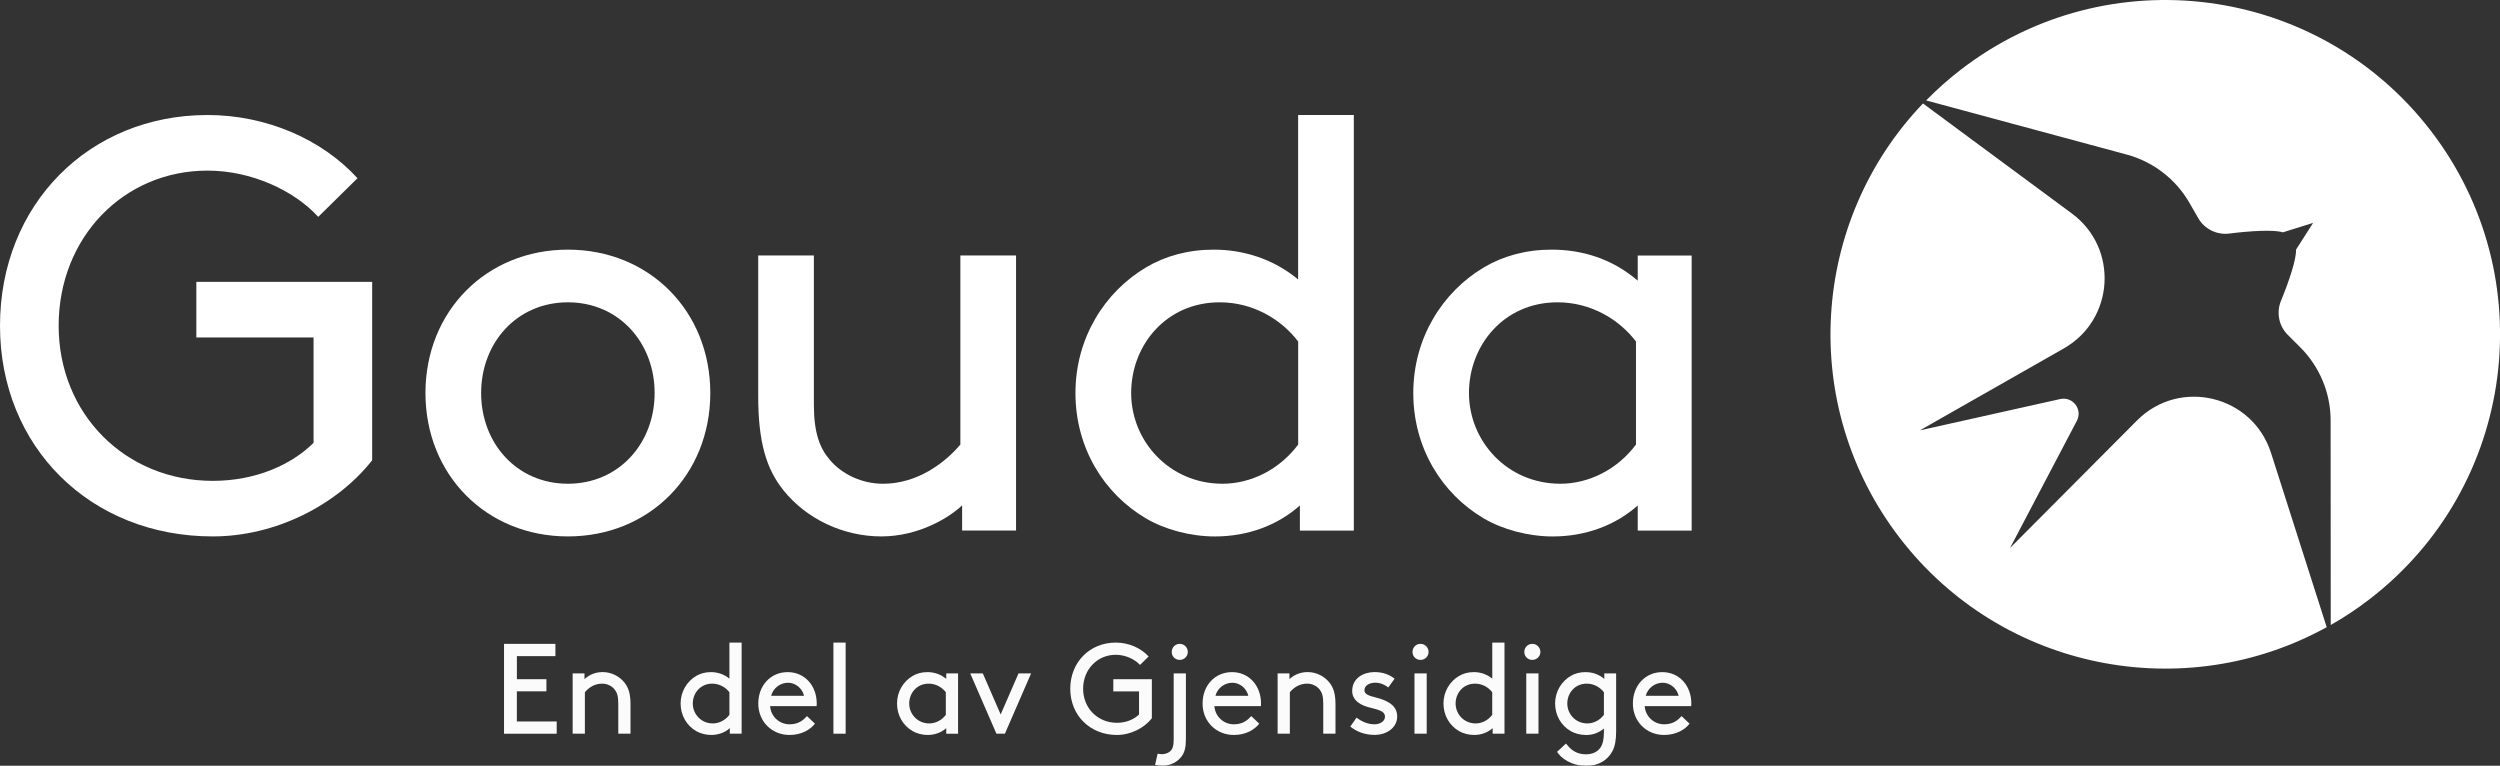 <svg width="222" height="68" viewBox="0 0 222 68" fill="none" xmlns="http://www.w3.org/2000/svg">
<rect x="0" y="0" width="222" height="68" fill="#333333" stroke="none"/>
<g clip-path="url(#clip0_486_864)">
<path d="M33.045 40.877C29.923 44.829 24.511 47.634 18.89 47.634C8.016 47.634 0 39.684 0 28.925C0 18.166 7.911 10.213 18.422 10.213C23.626 10.213 28.57 12.346 31.745 15.826L28.26 19.258C26.125 16.917 22.326 15.15 18.425 15.15C10.983 15.15 5.208 21.077 5.208 28.925C5.208 36.773 11.142 42.7 18.894 42.7C22.745 42.7 25.92 41.243 27.844 39.321V29.967H17.435V25.029H33.049V40.88L33.045 40.877Z" fill="white"/>
<path d="M50.428 22.168C57.662 22.168 63.074 27.626 63.074 34.901C63.074 42.175 57.662 47.634 50.428 47.634C43.194 47.634 37.781 42.175 37.781 34.901C37.781 27.626 43.194 22.168 50.428 22.168ZM50.428 42.956C54.956 42.956 58.131 39.37 58.131 34.901C58.131 30.431 54.956 26.845 50.428 26.845C45.9 26.845 42.725 30.431 42.725 34.901C42.725 39.37 45.9 42.956 50.428 42.956Z" fill="white"/>
<path d="M69.566 43.53C68.058 41.658 67.328 39.269 67.328 35.161V22.686H72.272V35.939C72.272 38.434 72.793 39.786 73.678 40.824C74.77 42.123 76.539 42.957 78.414 42.957C81.433 42.957 83.879 41.137 85.281 39.476V22.686H90.225V47.113H85.436V44.878C84.344 45.916 81.638 47.634 78.255 47.634C74.872 47.634 71.595 46.075 69.562 43.527L69.566 43.53Z" fill="white"/>
<path d="M115.434 44.882C113.457 46.648 110.8 47.637 107.886 47.637C105.701 47.637 103.411 47.014 101.744 46.025C98.048 43.843 95.5 39.789 95.5 34.901C95.5 30.012 98.1 25.909 101.797 23.727C103.464 22.742 105.493 22.168 107.78 22.168C110.433 22.168 113.087 22.998 115.275 24.818V10.213H120.219V47.116H115.43V44.882H115.434ZM115.279 30.326C113.77 28.351 111.272 26.845 108.305 26.845C103.569 26.845 100.447 30.639 100.447 34.901C100.447 39.163 103.83 42.956 108.566 42.956C111.064 42.956 113.612 41.711 115.279 39.476V30.329V30.326Z" fill="white"/>
<path d="M145.434 44.882C143.457 46.648 140.8 47.637 137.886 47.637C135.701 47.637 133.411 47.014 131.744 46.025C128.048 43.843 125.5 39.789 125.5 34.901C125.5 30.012 128.1 25.909 131.797 23.727C133.464 22.742 135.493 22.168 137.78 22.168C140.539 22.168 143.192 22.998 145.43 24.924V22.689H150.219V47.116H145.43V44.882H145.434ZM145.275 30.326C143.767 28.351 141.269 26.845 138.302 26.845C133.566 26.845 130.444 30.639 130.444 34.901C130.444 39.163 133.826 42.956 138.562 42.956C141.061 42.956 143.608 41.711 145.275 39.476V30.329V30.326Z" fill="white"/>
<path d="M201.661 40.208C200.029 35.098 193.553 33.535 189.765 37.339L178.492 48.661L184.426 37.364C184.958 36.354 184.06 35.189 182.95 35.435L170.486 38.216L183.27 30.938C187.77 28.376 188.151 22.038 183.986 18.962L170.761 9.188C160.793 19.602 159.644 36.002 168.707 47.778C177.78 59.564 193.965 62.668 206.611 55.693L201.661 40.201V40.208Z" fill="white"/>
<path d="M215.843 11.596C205.836 -1.404 187.174 -3.839 174.161 6.155C173.041 7.014 172.001 7.94 171.039 8.918L188.844 13.722C191.205 14.359 193.214 15.908 194.429 18.023L195.205 19.374C195.761 20.345 196.854 20.88 197.967 20.739C199.789 20.507 201.956 20.373 202.71 20.634L205.402 19.793L203.883 22.175C203.94 22.971 203.249 25.023 202.551 26.715C202.125 27.75 202.358 28.943 203.154 29.735L204.257 30.836C205.987 32.561 206.96 34.901 206.96 37.344L206.97 55.5C208.147 54.831 209.292 54.074 210.395 53.226C223.412 43.231 225.85 24.593 215.843 11.596Z" fill="white"/>
<g opacity="0.98">
<path d="M48.521 60.306V61.39H45.896V64.069H49.434V65.153H44.758V57.178H49.321V58.262H45.9V60.313H48.525L48.521 60.306Z" fill="white"/>
<path d="M51.905 60.306C52.191 60.032 52.737 59.68 53.512 59.68C54.287 59.68 55.006 60.046 55.464 60.626C55.806 61.059 55.989 61.605 55.989 62.53V65.152H54.904V62.474C54.904 61.791 54.777 61.471 54.583 61.232C54.333 60.911 53.921 60.707 53.477 60.707C52.769 60.707 52.258 61.084 51.937 61.471V65.152H50.852V59.796H51.902V60.31L51.905 60.306Z" fill="white"/>
<path d="M64.807 64.66C64.374 65.047 63.792 65.265 63.151 65.265C62.672 65.265 62.171 65.128 61.805 64.913C60.994 64.434 60.438 63.548 60.438 62.474C60.438 61.401 61.008 60.503 61.819 60.025C62.185 59.807 62.629 59.683 63.13 59.683C63.711 59.683 64.292 59.866 64.772 60.264V57.062H65.857V65.152H64.807V64.66ZM64.772 61.471C64.44 61.038 63.894 60.708 63.242 60.708C62.206 60.708 61.519 61.538 61.519 62.474C61.519 63.41 62.259 64.241 63.299 64.241C63.845 64.241 64.405 63.966 64.772 63.477V61.471Z" fill="white"/>
<path d="M68.386 62.7C68.442 63.601 69.186 64.319 70.12 64.319C70.916 64.319 71.353 63.931 71.659 63.59L72.368 64.262C71.97 64.776 71.205 65.265 70.109 65.265C68.545 65.265 67.336 64.079 67.336 62.474C67.336 60.87 68.432 59.684 69.947 59.684C71.462 59.684 72.526 60.891 72.526 62.474C72.526 62.52 72.526 62.601 72.516 62.703H68.386V62.7ZM68.478 61.788H71.399C71.24 61.105 70.624 60.627 69.982 60.627C69.288 60.627 68.661 61.095 68.478 61.788Z" fill="white"/>
<path d="M74.008 57.062H75.093V65.152H74.008V57.062Z" fill="white"/>
<path d="M84.026 64.66C83.592 65.047 83.011 65.265 82.37 65.265C81.89 65.265 81.39 65.128 81.023 64.913C80.213 64.435 79.656 63.548 79.656 62.474C79.656 61.401 80.227 60.504 81.037 60.025C81.404 59.807 81.848 59.684 82.348 59.684C82.954 59.684 83.536 59.867 84.026 60.289V59.8H85.076V65.156H84.026V64.663V64.66ZM83.99 61.471C83.659 61.038 83.113 60.708 82.461 60.708C81.425 60.708 80.738 61.538 80.738 62.474C80.738 63.41 81.478 64.241 82.517 64.241C83.064 64.241 83.624 63.967 83.99 63.477V61.471Z" fill="white"/>
<path d="M86.156 59.796H87.273L88.859 63.442L90.445 59.796H91.562L89.236 65.152H88.482L86.156 59.796Z" fill="white"/>
<path d="M102.284 63.783C101.6 64.649 100.413 65.265 99.179 65.265C96.794 65.265 95.039 63.523 95.039 61.161C95.039 58.8 96.773 57.062 99.077 57.062C100.219 57.062 101.301 57.53 101.998 58.293L101.234 59.046C100.765 58.533 99.933 58.145 99.077 58.145C97.446 58.145 96.181 59.444 96.181 61.165C96.181 62.886 97.481 64.185 99.183 64.185C100.029 64.185 100.723 63.864 101.146 63.446V61.394H98.862V60.31H102.284V63.783Z" fill="white"/>
<path d="M104.223 59.796H105.308V65.606C105.308 66.324 105.206 66.767 104.966 67.112C104.579 67.668 103.941 67.999 103.208 67.999C102.979 67.999 102.718 67.964 102.57 67.918L102.799 66.926C102.877 66.947 103.05 66.972 103.198 66.972C103.508 66.972 103.839 66.834 104.019 66.595C104.167 66.401 104.223 66.127 104.223 65.638V59.792V59.796ZM104.759 57.174C105.157 57.174 105.477 57.494 105.477 57.892C105.477 58.289 105.157 58.599 104.759 58.599C104.36 58.599 104.05 58.293 104.05 57.892C104.05 57.491 104.36 57.174 104.759 57.174Z" fill="white"/>
<path d="M107.839 62.7C107.896 63.601 108.635 64.319 109.573 64.319C110.369 64.319 110.806 63.931 111.113 63.59L111.821 64.262C111.419 64.776 110.658 65.265 109.562 65.265C107.998 65.265 106.789 64.079 106.789 62.474C106.789 60.87 107.885 59.684 109.4 59.684C110.915 59.684 111.979 60.891 111.979 62.474C111.979 62.52 111.979 62.601 111.969 62.703H107.839V62.7ZM107.931 61.788H110.852C110.693 61.105 110.077 60.627 109.439 60.627C108.741 60.627 108.114 61.095 107.931 61.788Z" fill="white"/>
<path d="M114.507 60.306C114.792 60.032 115.338 59.68 116.114 59.68C116.889 59.68 117.608 60.046 118.066 60.626C118.407 61.059 118.591 61.605 118.591 62.53V65.152H117.505V62.474C117.505 61.791 117.379 61.471 117.185 61.232C116.935 60.911 116.522 60.707 116.078 60.707C115.37 60.707 114.859 61.084 114.538 61.471V65.152H113.453V59.796H114.503V60.31L114.507 60.306Z" fill="white"/>
<path d="M120.467 63.727C120.967 64.114 121.517 64.318 122.052 64.318C122.521 64.318 122.986 64.068 122.986 63.646C122.986 63.03 122.098 62.995 121.309 62.734C120.657 62.516 120.075 62.108 120.075 61.355C120.075 60.204 121.101 59.68 122.059 59.68C122.849 59.68 123.416 59.93 123.839 60.271L123.282 61.045C122.951 60.795 122.563 60.623 122.13 60.623C121.605 60.623 121.161 60.873 121.161 61.295C121.161 61.661 121.584 61.784 122.119 61.922C122.965 62.14 124.071 62.513 124.071 63.618C124.071 64.631 123.123 65.258 122.073 65.258C121.217 65.258 120.498 64.994 119.906 64.519L120.467 63.72V63.727Z" fill="white"/>
<path d="M126.138 57.174C126.54 57.174 126.857 57.494 126.857 57.892C126.857 58.289 126.536 58.599 126.138 58.599C125.74 58.599 125.43 58.293 125.43 57.892C125.43 57.491 125.74 57.174 126.138 57.174ZM125.606 59.796H126.691V65.152H125.606V59.796Z" fill="white"/>
<path d="M132.546 64.66C132.112 65.047 131.531 65.265 130.893 65.265C130.414 65.265 129.913 65.128 129.547 64.913C128.736 64.434 128.18 63.548 128.18 62.474C128.18 61.401 128.751 60.503 129.561 60.025C129.927 59.807 130.371 59.683 130.872 59.683C131.453 59.683 132.035 59.866 132.514 60.264V57.062H133.599V65.152H132.549V64.66H132.546ZM132.51 61.471C132.179 61.038 131.633 60.708 130.981 60.708C129.942 60.708 129.258 61.538 129.258 62.474C129.258 63.41 129.998 64.241 131.037 64.241C131.587 64.241 132.144 63.966 132.51 63.477V61.471Z" fill="white"/>
<path d="M136.068 57.174C136.466 57.174 136.786 57.494 136.786 57.892C136.786 58.289 136.466 58.599 136.068 58.599C135.669 58.599 135.359 58.293 135.359 57.892C135.359 57.491 135.669 57.174 136.068 57.174ZM135.532 59.796H136.617V65.152H135.532V59.796Z" fill="white"/>
<path d="M140.807 65.265C140.328 65.265 139.827 65.128 139.461 64.913C138.65 64.435 138.094 63.548 138.094 62.474C138.094 61.401 138.665 60.504 139.475 60.025C139.842 59.807 140.285 59.684 140.786 59.684C141.392 59.684 141.973 59.867 142.463 60.289V59.8H143.513V64.927C143.513 65.723 143.411 66.261 143.193 66.683C142.759 67.514 141.938 68.007 140.877 68.007C139.486 68.007 138.608 67.299 138.266 66.764L139.063 66.025C139.45 66.539 139.951 66.983 140.832 66.983C141.413 66.983 141.871 66.764 142.132 66.367C142.326 66.071 142.428 65.659 142.428 64.987V64.692C141.991 65.065 141.445 65.272 140.807 65.272V65.265ZM142.428 61.471C142.097 61.038 141.55 60.708 140.899 60.708C139.859 60.708 139.176 61.538 139.176 62.474C139.176 63.41 139.915 64.241 140.955 64.241C141.505 64.241 142.061 63.967 142.428 63.477V61.471Z" fill="white"/>
<path d="M146.05 62.7C146.106 63.601 146.846 64.319 147.784 64.319C148.58 64.319 149.017 63.931 149.324 63.59L150.032 64.262C149.63 64.776 148.869 65.265 147.773 65.265C146.209 65.265 145 64.079 145 62.474C145 60.87 146.096 59.684 147.611 59.684C149.126 59.684 150.19 60.891 150.19 62.474C150.19 62.52 150.19 62.601 150.18 62.703H146.05V62.7ZM146.142 61.788H149.063C148.904 61.105 148.288 60.627 147.65 60.627C146.952 60.627 146.325 61.095 146.142 61.788Z" fill="white"/>
</g>
</g>
<defs>
<clipPath id="clip0_486_864">
<rect width="222" height="68" fill="white"/>
</clipPath>
</defs>
</svg>
